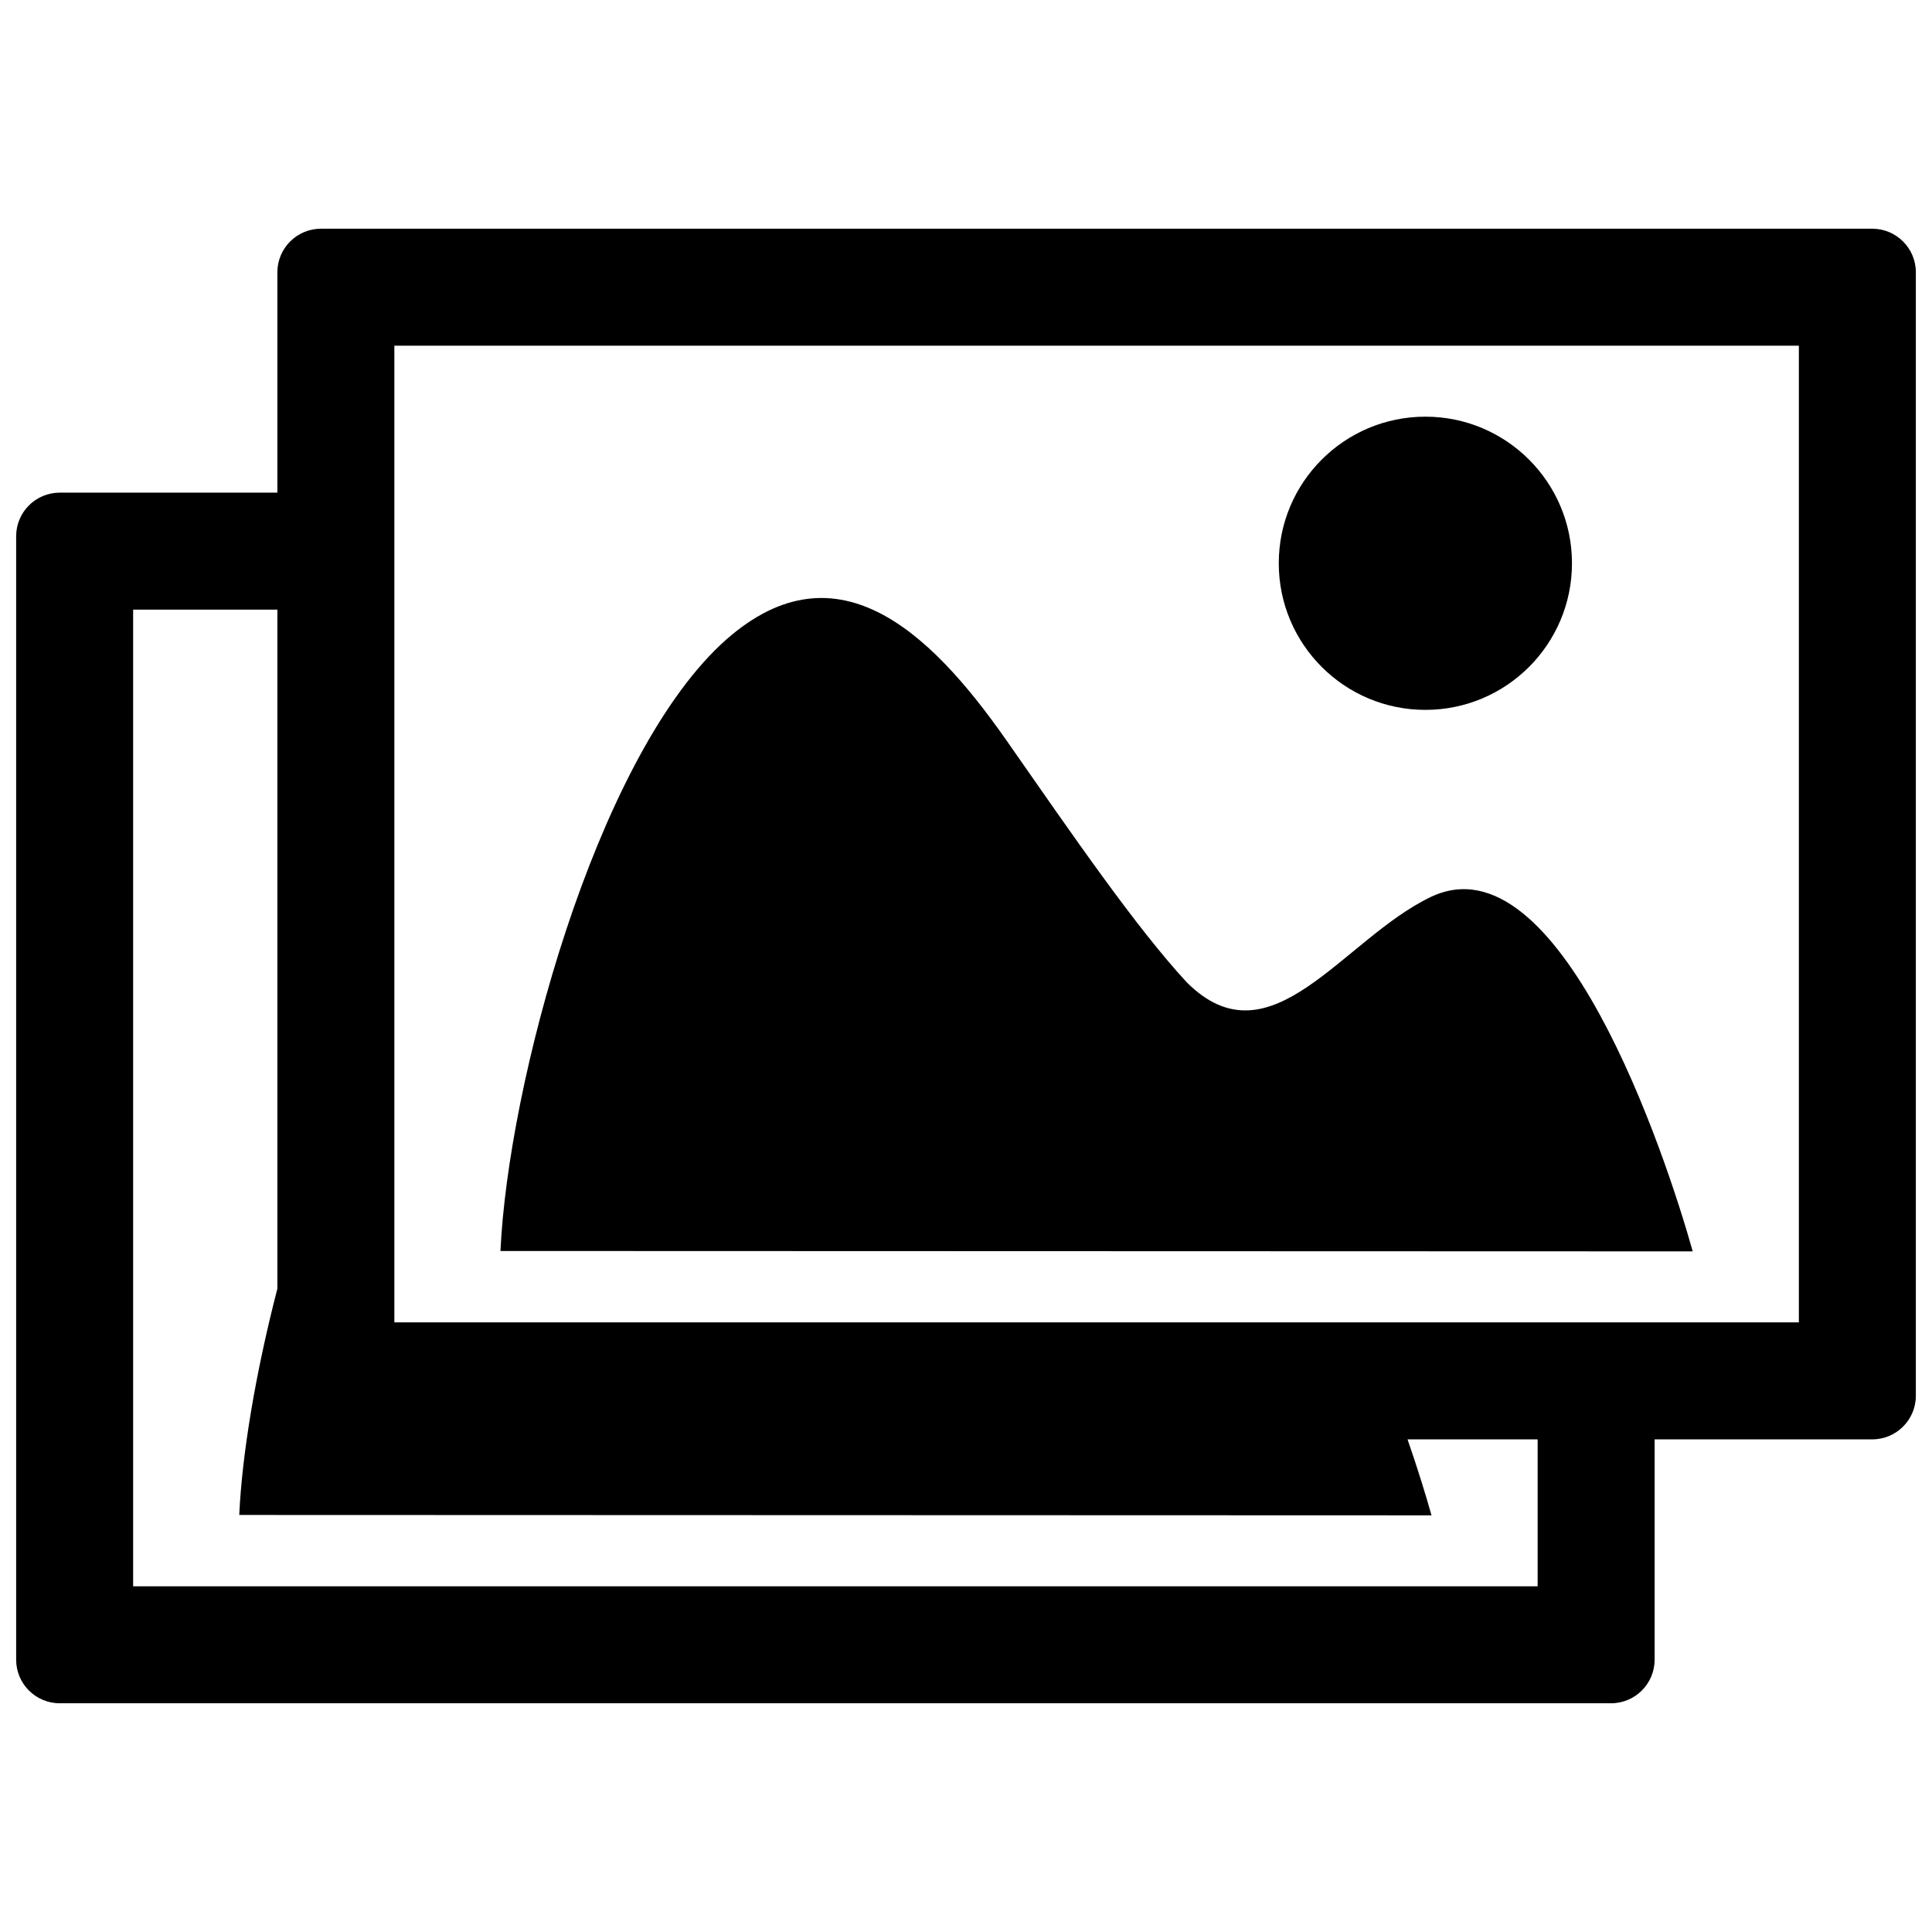 <?xml version="1.0" encoding="utf-8"?>
<!-- Generator: Adobe Illustrator 16.0.0, SVG Export Plug-In . SVG Version: 6.00 Build 0)  -->
<!DOCTYPE svg PUBLIC "-//W3C//DTD SVG 1.1//EN" "http://www.w3.org/Graphics/SVG/1.1/DTD/svg11.dtd">
<svg version="1.1" id="Layer_1" xmlns="http://www.w3.org/2000/svg" xmlns:xlink="http://www.w3.org/1999/xlink" x="0px" y="0px"
	 width="100px" height="100px" viewBox="0 0 100 100" enable-background="new 0 0 100 100" xml:space="preserve">
<g>
	<path d="M74.065,46.424c-4.566,2.174-8.287,8.774-12.641,4.419c-2.646-2.872-5.785-7.441-9.392-12.609
		c-3.9-5.556-8.872-10.333-14.722-4.875c-6.531,6.143-11.017,22.813-11.406,31.392l61.711,0.02
		C86.203,59.731,80.718,43.256,74.065,46.424z"/>
	<circle cx="73.777" cy="29.155" r="7.588"/>
	<path d="M96.908,11.838H16.613c-1.245,0-2.256,1.01-2.256,2.255v11.406H3.092c-1.245,0-2.256,1.01-2.256,2.255v58.152
		c0,1.246,1.011,2.255,2.256,2.255h80.295c1.245,0,2.256-1.01,2.256-2.255V74.501h11.265c1.245,0,2.256-1.01,2.256-2.255V14.093
		C99.164,12.848,98.153,11.838,96.908,11.838z M79.588,82.107H6.891V31.554h7.466v35.148c-1.133,4.377-1.831,8.583-1.973,11.712
		l61.711,0.02c-0.27-0.964-0.692-2.35-1.241-3.933h6.734V82.107z M93.109,68.446H20.412V17.893h72.697V68.446z"/>
</g>
</svg>
